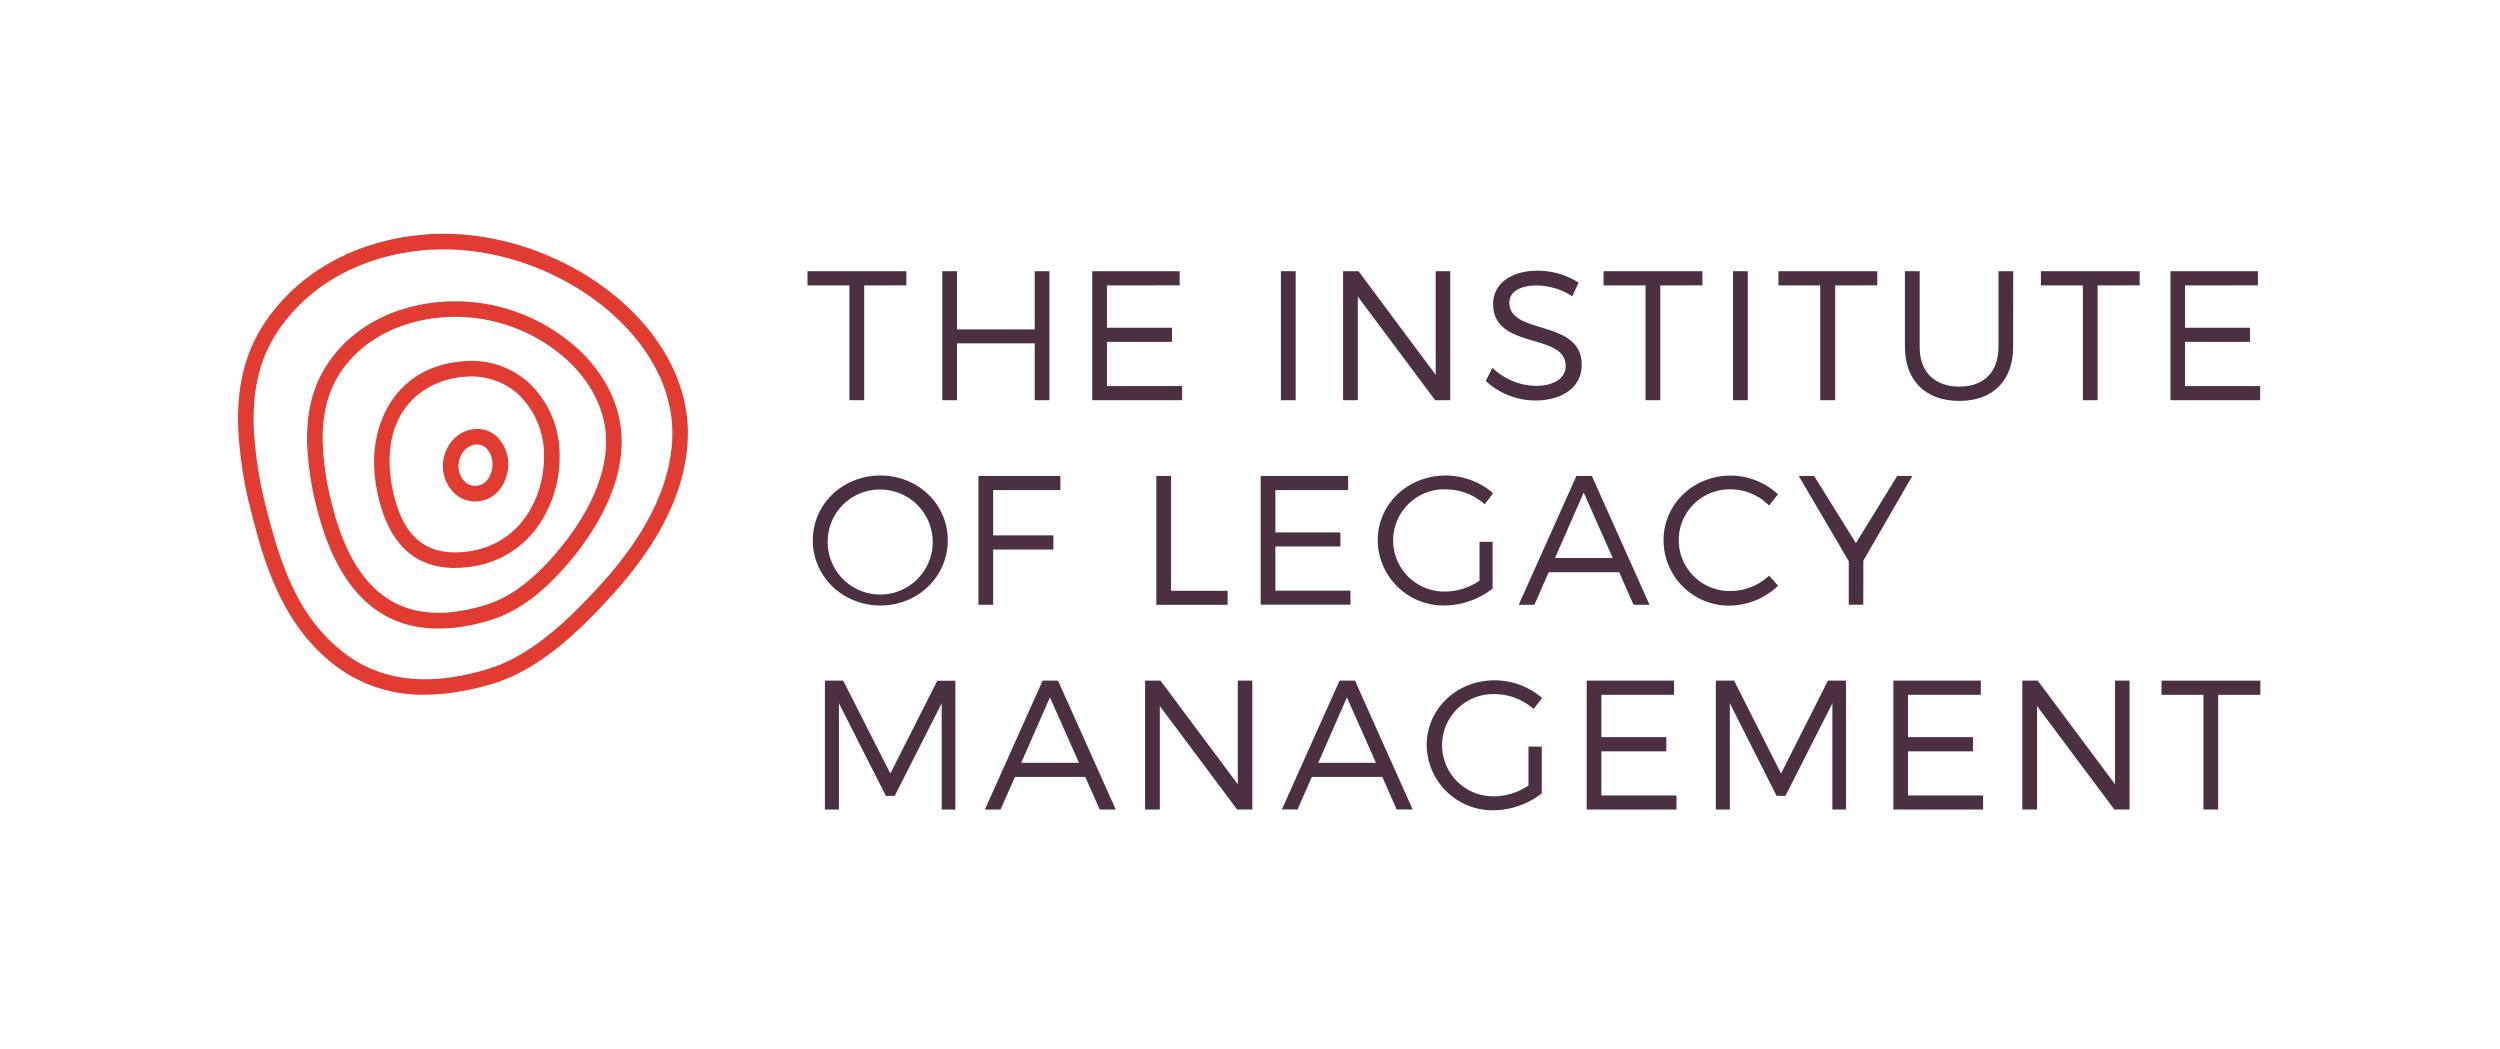 <svg id="Logo" xmlns="http://www.w3.org/2000/svg" viewBox="0 0 649.63 272.49"><defs><style>.cls-1{fill:#e03c31;}.cls-2{fill:#4a3041;}</style></defs><title>Artboard 1</title><path class="cls-1" d="M110.44,180.52a37.44,37.44,0,0,1-23.37-7.6c-12.78-9.79-17.9-24.46-21.52-38.87a107.77,107.77,0,0,1-3.65-22.79c-.38-10.43,1.64-19,6.17-26.26C77,70.75,93,61.94,111.93,60.84h0c17.94-1,37.48,6.15,51,18.78,10.09,9.44,15.7,21,15.81,32.43.12,13.57-6.31,27.68-19.11,41.94-7.93,8.83-18.59,19.48-30.73,23.4A66.76,66.76,0,0,1,117.43,180,51.88,51.88,0,0,1,110.44,180.52Zm1.72-115.65C94.53,65.9,79.7,74,71.5,87.15c-4.08,6.53-5.9,14.37-5.56,24a104,104,0,0,0,3.53,21.95c4,15.83,8.92,28.12,20.06,36.65,7.39,5.65,16.59,7.78,27.35,6.31a62.62,62.62,0,0,0,10.75-2.5c11.22-3.62,21.37-13.8,29-22.25,12.11-13.49,18.19-26.67,18.08-39.2-.09-10.36-5.25-20.84-14.52-29.51-12.73-11.9-31.12-18.68-48-17.69Zm1.71,98.45c-16,0-26.67-10.85-31.79-32.35a76.36,76.36,0,0,1-2.25-15.25C79.57,107.92,81,101.46,84.22,96c6.09-10.34,17.51-16.77,31.34-17.63h0a47.49,47.49,0,0,1,34.69,12.36c7.2,6.69,11.21,15.11,11.3,23.68.1,9.45-4.15,19.8-12.28,30-7.11,8.88-14.2,14.34-21.65,16.67A51.35,51.35,0,0,1,119,163,39.43,39.43,0,0,1,113.87,163.32Zm1.94-80.92C103.34,83.18,93.1,88.88,87.7,98c-2.81,4.78-4.07,10.52-3.82,17.54A72.53,72.53,0,0,0,86,130c5.16,21.68,15.79,31.14,32.5,28.92a47.34,47.34,0,0,0,7.89-1.79c6.66-2.09,13.11-7.11,19.71-15.34,5.26-6.56,11.5-16.64,11.39-27.38-.08-7.46-3.63-14.83-10-20.76A43.4,43.4,0,0,0,115.81,82.4Zm2.39,65.18c-10.63,0-17.39-6.53-20.1-19.45a41,41,0,0,1-.88-7.34c-.33-12.4,6.62-25.52,22.87-26.88h0a22.27,22.27,0,0,1,17.27,5.5A25.63,25.63,0,0,1,145.41,118a31.41,31.41,0,0,1-5.66,18.81,25.43,25.43,0,0,1-18.3,10.55A29,29,0,0,1,118.19,147.58Zm2.22-49.65c-9.1.76-19.57,7.18-19.17,22.75a37,37,0,0,0,.8,6.62c2.55,12.14,8.57,17.25,18.95,16.08,14.26-1.61,20.56-14.23,20.37-25.27a21.87,21.87,0,0,0-6.73-15.7,18.33,18.33,0,0,0-14.21-4.47Zm3.06,32.38a7.77,7.77,0,0,1-5.24-2,9.77,9.77,0,0,1-3.15-7c-.1-4.43,2.94-9.31,8.19-9.81a7.33,7.33,0,0,1,5.7,1.84,9.92,9.92,0,0,1,3.09,7c.09,4.4-2.57,9.36-7.67,9.89A9,9,0,0,1,123.48,130.32Zm.58-14.8-.4,0h0c-3.17.3-4.58,3.57-4.53,5.69a5.74,5.74,0,0,0,1.78,4.08,3.85,3.85,0,0,0,3.07.93c2.86-.3,4.09-3.56,4-5.78a5.84,5.84,0,0,0-1.74-4.09A3.23,3.23,0,0,0,124.06,115.52Z"/><path class="cls-2" d="M224.56,74.16V104h-3.83V74.16H209.83V70.47h25.69v3.68Z"/><path class="cls-2" d="M268.87,104V89.22H248.68V104h-3.83V70.47h3.83V85.59h20.19V70.47h3.83V104Z"/><path class="cls-2" d="M287.65,74.16v11h16.89v3.68H287.65v11.48h19.52V104H283.82V70.47h22.72v3.68Z"/><path class="cls-2" d="M332.85,104V70.47h3.83V104Z"/><path class="cls-2" d="M372.93,104,352.83,77.07V104H349V70.47h4L373.07,97.4V70.47h3.78V104Z"/><path class="cls-2" d="M410.19,73.44,408.57,77a17.3,17.3,0,0,0-9.23-2.82c-4.3,0-7.13,1.63-7.13,4.45,0,8.61,18.85,4.11,18.8,16.26,0,5.6-4.93,9.18-12.1,9.18A19.11,19.11,0,0,1,386.08,99l1.72-3.44A16.66,16.66,0,0,0,399,100.27c4.83,0,7.85-2,7.85-5.17C406.85,86.31,388,91,388,79c0-5.26,4.64-8.66,11.58-8.66A19.81,19.81,0,0,1,410.19,73.44Z"/><path class="cls-2" d="M431.43,74.16V104H427.6V74.16H416.69V70.47h25.69v3.68Z"/><path class="cls-2" d="M450.32,104V70.47h3.83V104Z"/><path class="cls-2" d="M476.87,74.16V104H473V74.16H462.13V70.47h25.69v3.68Z"/><path class="cls-2" d="M523.12,90.18c0,8.71-5.26,14-14,14S495,98.89,495,90.18V70.47h3.83V90.18c0,6.51,3.92,10.28,10.29,10.28s10.19-3.78,10.19-10.28V70.47h3.83Z"/><path class="cls-2" d="M545.07,74.16V104h-3.83V74.16H530.34V70.47H556v3.68Z"/><path class="cls-2" d="M567.79,74.16v11h16.89v3.68H567.79v11.48h19.52V104H564V70.47h22.72v3.68Z"/><path class="cls-2" d="M246.28,140.41c0,9.42-7.75,16.93-17.51,16.93s-17.56-7.51-17.56-16.93,7.75-16.84,17.56-16.84S246.28,131,246.28,140.41Zm-31.19,0a13.64,13.64,0,1,0,13.68-13.2A13.5,13.5,0,0,0,215.09,140.41Z"/><path class="cls-2" d="M258.08,127.35v11.77h15.64v3.68H258.08v14.35h-3.83V123.67h21.29v3.68Z"/><path class="cls-2" d="M319,153.52v3.64H300.47V123.67h3.83v29.85Z"/><path class="cls-2" d="M331.41,127.35v11H348.3V142H331.41v11.48h19.52v3.64H327.59V123.67h22.72v3.68Z"/><path class="cls-2" d="M387.86,140.79v12.15a20.68,20.68,0,0,1-12.44,4.4A17.12,17.12,0,0,1,358,140.41c0-9.42,7.8-16.84,17.65-16.84A19,19,0,0,1,388,128.16l-2.2,2.87a15.39,15.39,0,0,0-10.14-3.87,13.28,13.28,0,1,0,0,26.55,16,16,0,0,0,8.8-2.82V140.79Z"/><path class="cls-2" d="M402.44,148.69l-3.73,8.47h-4.07l15-33.49h4l15,33.49h-4.16l-3.73-8.47ZM411.53,128l-7.46,17h15Z"/><path class="cls-2" d="M462,128.45l-2.3,2.92a14.07,14.07,0,0,0-9.9-4.21,13.21,13.21,0,1,0,0,26.41,14.6,14.6,0,0,0,9.9-4l2.34,2.63a18.5,18.5,0,0,1-12.44,5.17,17,17,0,0,1-17.32-17c0-9.38,7.75-16.79,17.46-16.79A18.1,18.1,0,0,1,462,128.45Z"/><path class="cls-2" d="M484.18,157.15H480.4V145.82l-13-22.15h4l10.86,17.46L493,123.67h3.92l-12.72,22Z"/><path class="cls-2" d="M244.7,210.35l0-27.6-12.2,24.06h-2.3L218,182.75v27.6h-3.64V176.86h4.74L231.36,201l12.2-24.11h4.69v33.49Z"/><path class="cls-2" d="M263.74,201.88,260,210.35h-4.07l15-33.49h4l15,33.49h-4.16L282,201.88Zm9.09-20.67-7.46,17h15Z"/><path class="cls-2" d="M321.47,210.35l-20.09-26.88v26.88h-3.83V176.86h4l20.09,26.93V176.86h3.78v33.49Z"/><path class="cls-2" d="M340.89,201.88l-3.73,8.47h-4.07l15-33.49h4l15,33.49h-4.16l-3.73-8.47ZM350,181.22l-7.46,17h15Z"/><path class="cls-2" d="M400.63,194v12.15a20.68,20.68,0,0,1-12.44,4.4,17.12,17.12,0,0,1-17.46-16.93c0-9.42,7.8-16.84,17.65-16.84a19,19,0,0,1,12.34,4.59l-2.2,2.87a15.39,15.39,0,0,0-10.14-3.87,13.28,13.28,0,1,0,0,26.55,16,16,0,0,0,8.8-2.82V194Z"/><path class="cls-2" d="M416.12,180.55v11H433v3.68H416.12v11.48h19.52v3.64H412.3V176.86H435v3.68Z"/><path class="cls-2" d="M476.15,210.35l0-27.6-12.2,24.06h-2.3l-12.15-24.06v27.6h-3.64V176.86h4.74L462.81,201,475,176.86h4.69v33.49Z"/><path class="cls-2" d="M495.79,180.55v11h16.89v3.68H495.79v11.48h19.52v3.64H492V176.86h22.72v3.68Z"/><path class="cls-2" d="M549.42,210.35l-20.09-26.88v26.88H525.5V176.86h4l20.09,26.93V176.86h3.78v33.49Z"/><path class="cls-2" d="M576.4,180.55v29.8h-3.83v-29.8H561.67v-3.68h25.69v3.68Z"/></svg>